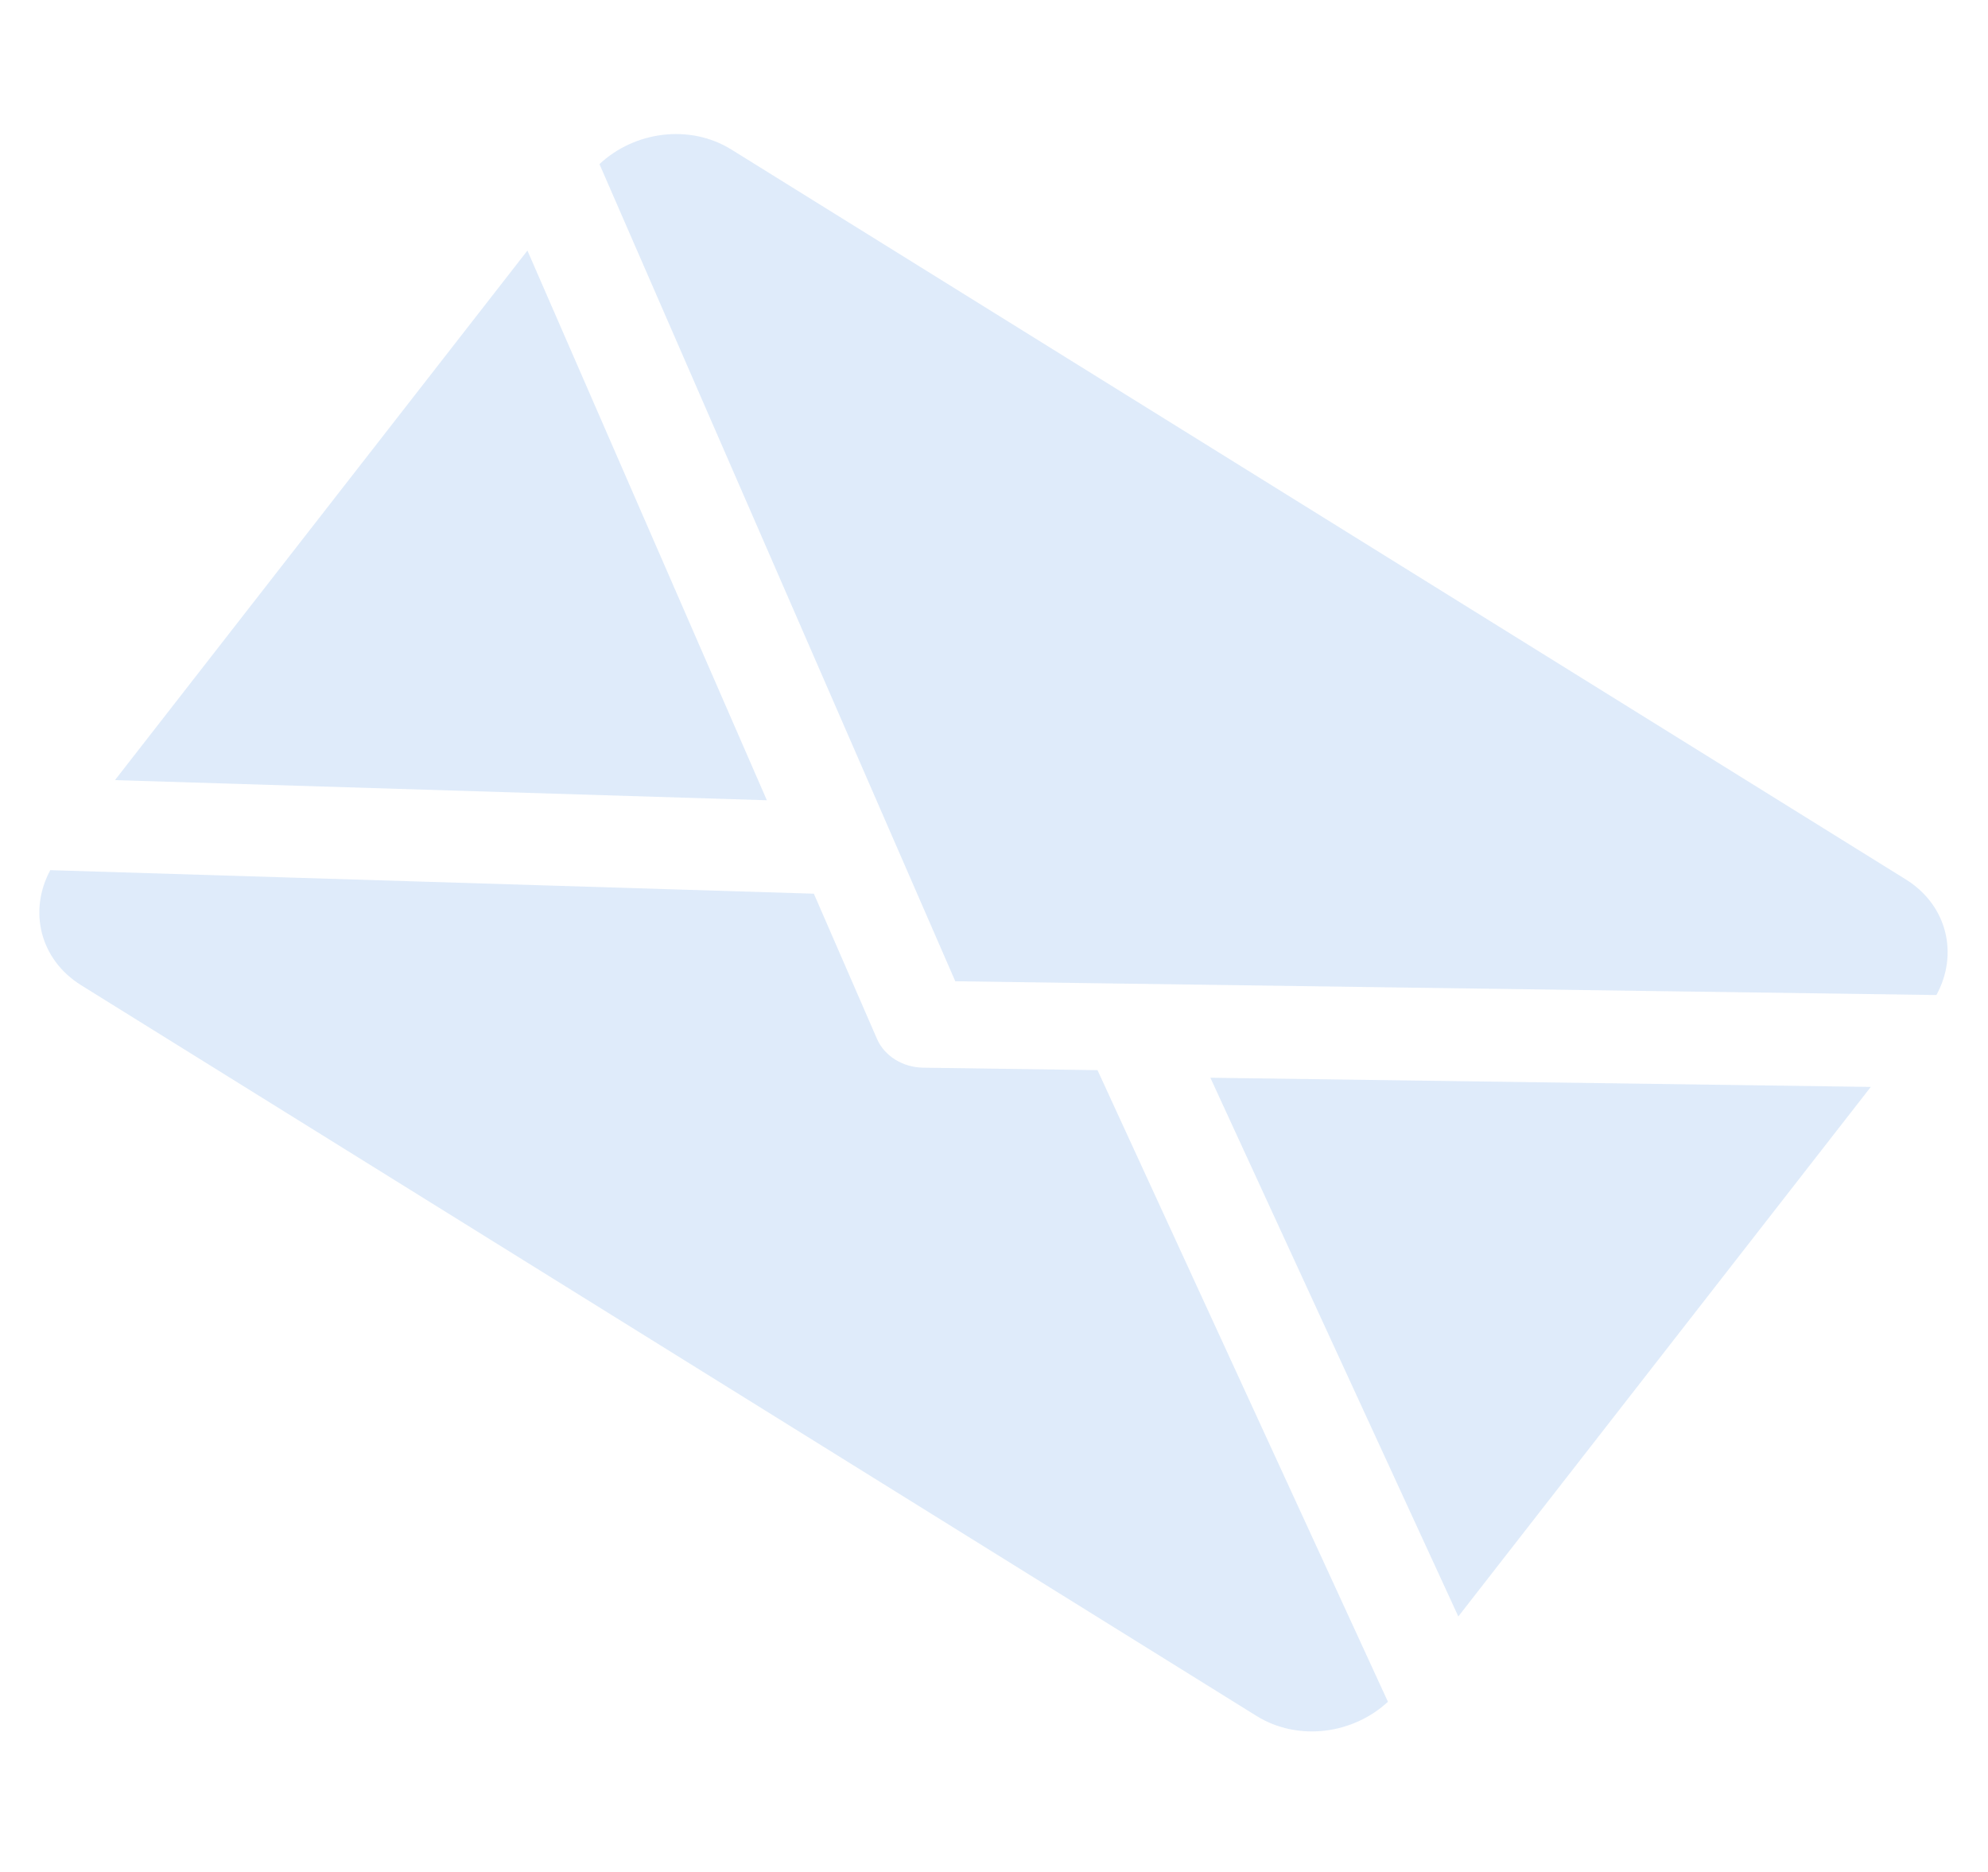 <svg width="205" height="193" viewBox="0 0 205 193" fill="none" xmlns="http://www.w3.org/2000/svg">
<g opacity="0.14">
<path d="M124.811 111.128L150.38 166.68L192.913 112.076L124.811 111.128Z" fill="#1770D9"/>
<path d="M54.387 25.837L11.854 80.441L79.077 82.517L54.387 25.837Z" fill="#1770D9"/>
<path d="M196.516 90.674L75.43 15.425C71.115 12.743 65.406 13.549 61.816 16.924L98.507 101.181L199.68 102.601C201.973 98.419 200.832 93.356 196.516 90.674Z" fill="#1770D9"/>
<path d="M113.174 110.347L95.2 110.092C94.135 110.074 93.147 109.776 92.316 109.259C91.485 108.743 90.828 108.019 90.439 107.132L83.924 92.152L5.186 89.725C2.934 93.889 4.077 98.923 8.379 101.597L129.558 176.929C133.86 179.604 139.537 178.81 143.122 175.474L113.174 110.347Z" fill="#1770D9"/>
</g>
</svg>
